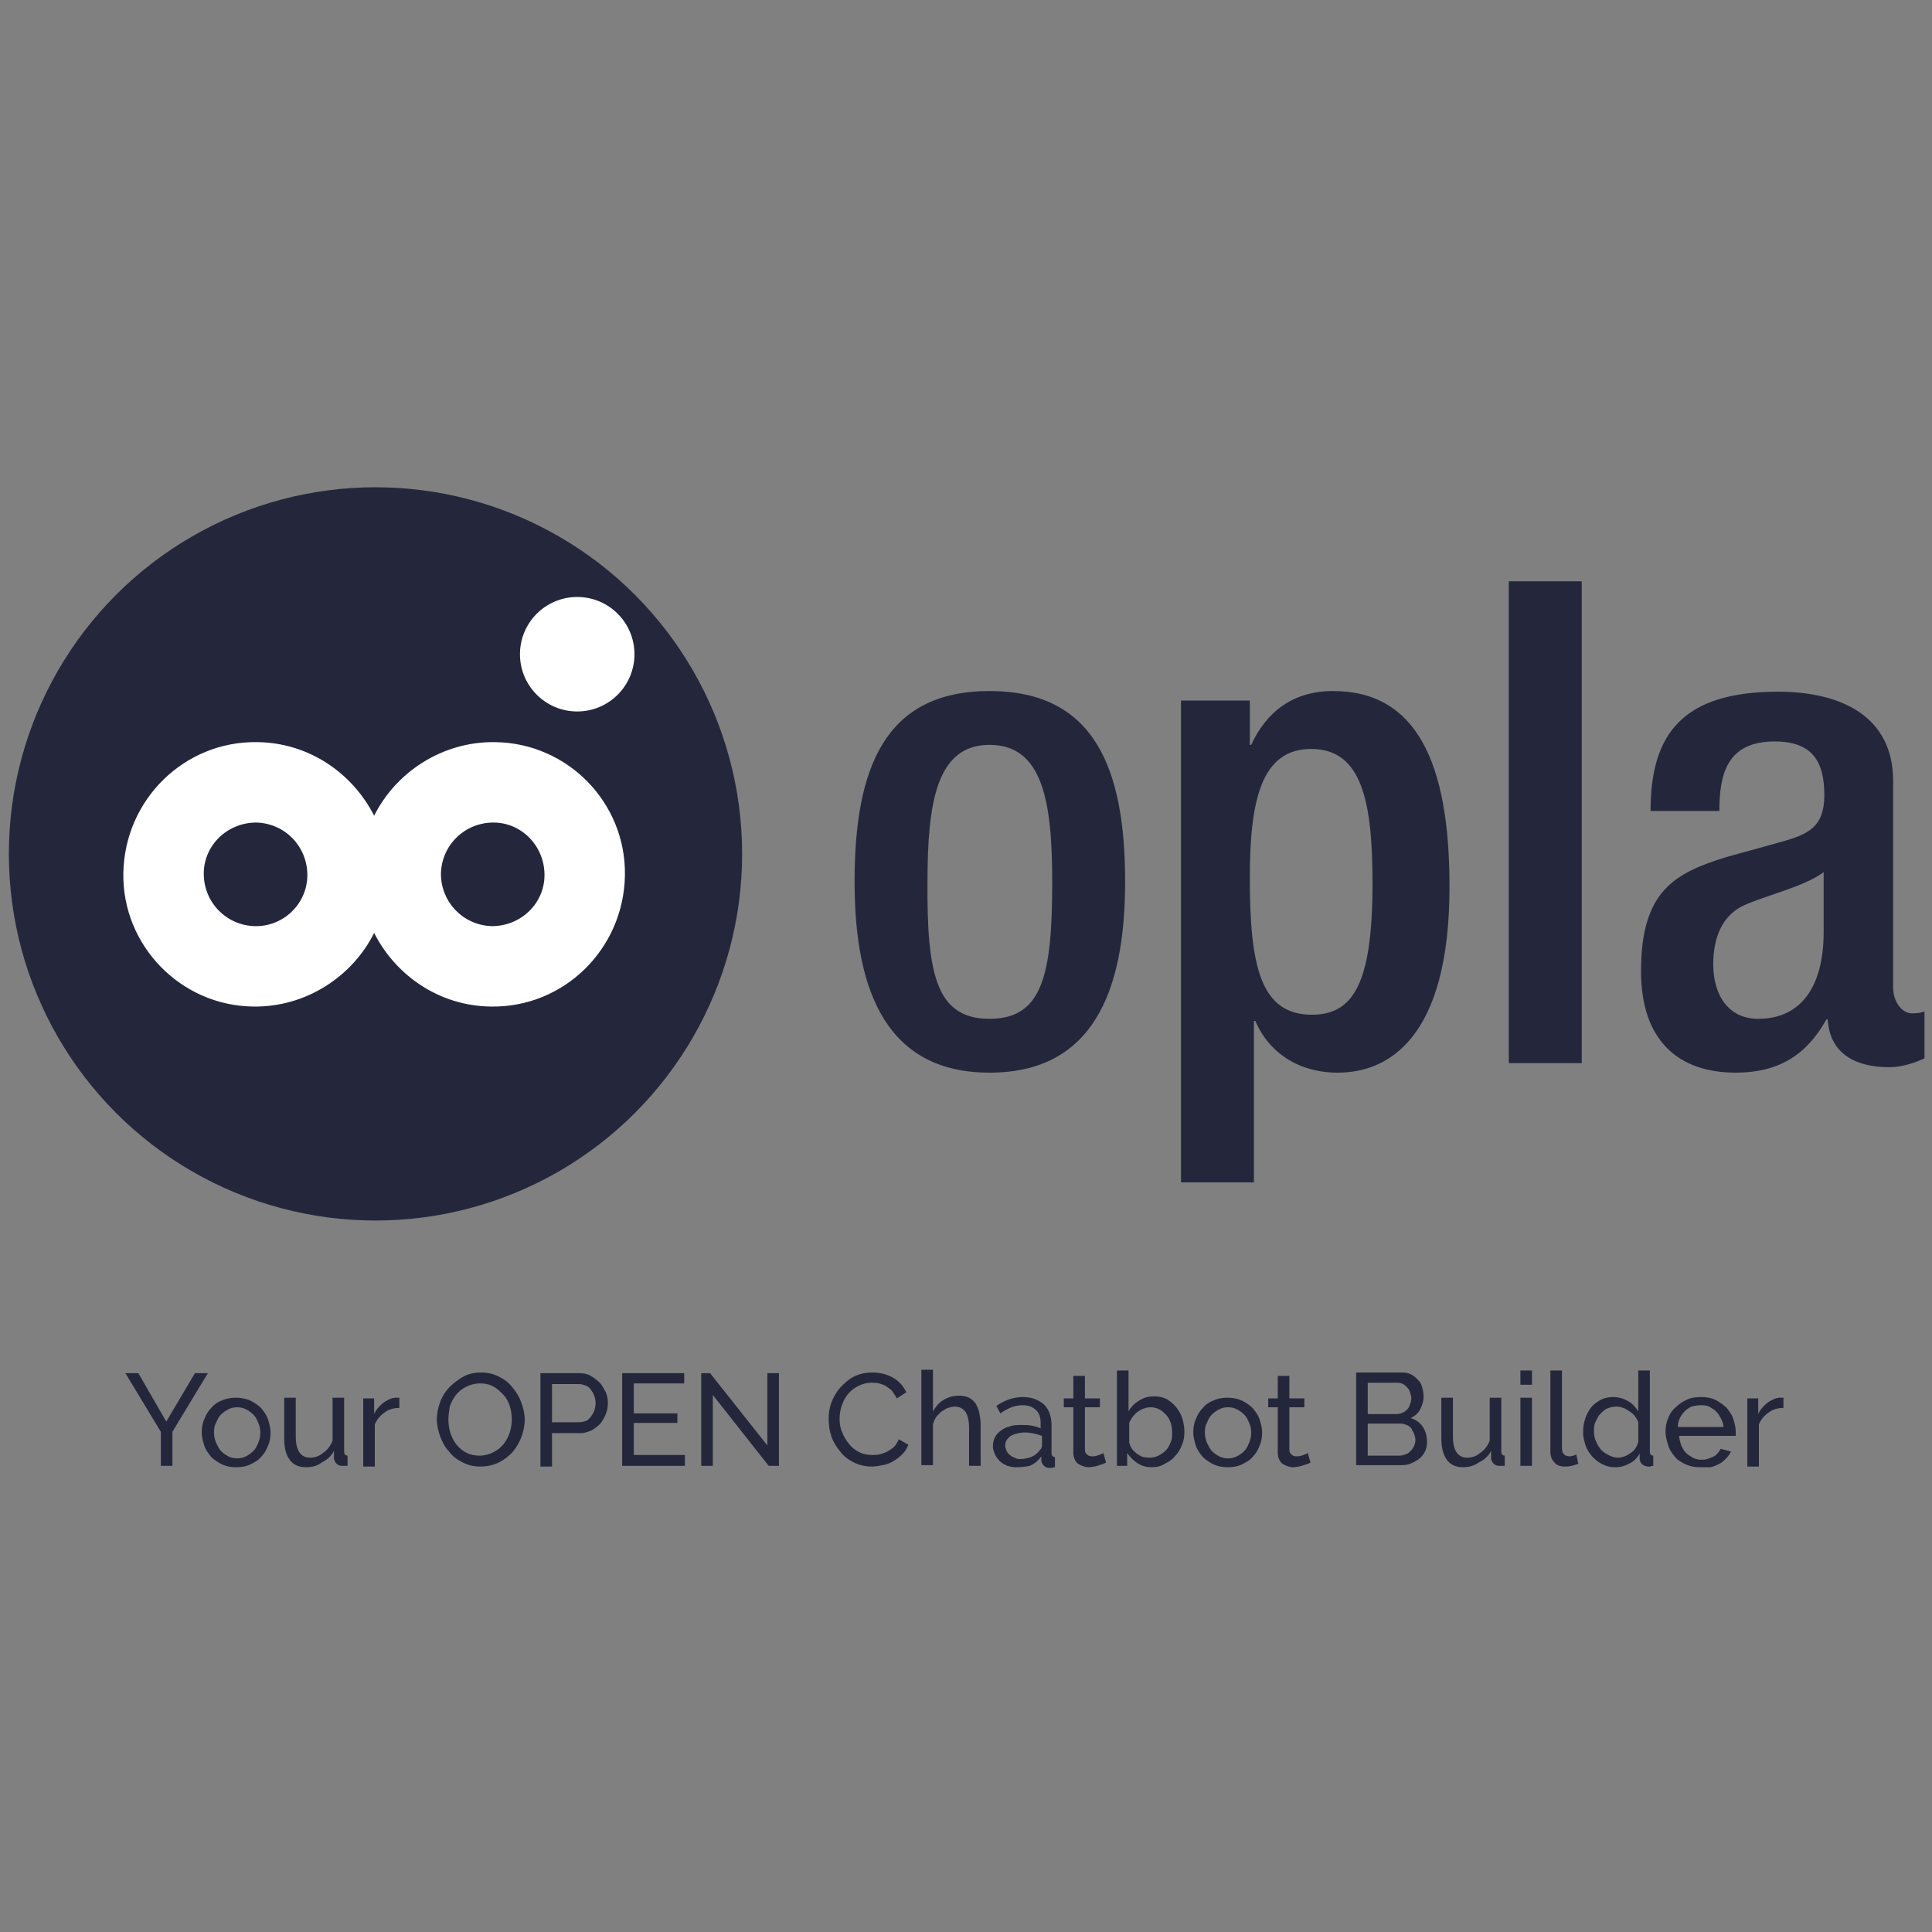 <?xml version="1.0" encoding="utf-8"?>
<!-- Generator: Adobe Illustrator 23.0.2, SVG Export Plug-In . SVG Version: 6.00 Build 0)  -->
<svg version="1.1" id="Calque_1" xmlns="http://www.w3.org/2000/svg" xmlns:xlink="http://www.w3.org/1999/xlink" x="0px" y="0px"
	 viewBox="0 0 283.5 283.5" style="enable-background:new 0 0 283.5 283.5;" xml:space="preserve">
<rect x="0" y="0" width="283.5" height="283.5" fill="#808080" stroke="none"/>
<style type="text/css">
	.st0{fill:#24273C;}
	.st1{fill:#FFFFFF;}
</style>
<g>
	<g>
		<g>
			<circle class="st0" cx="55.1" cy="125.3" r="53.8"/>
		</g>
		<path class="st1" d="M72.6,108.9c-7.7-0.1-14.5,4.4-17.7,10.8c-3.2-6.3-9.6-10.7-17.1-10.8c-10.7-0.2-19.5,8.4-19.7,19.2
			c-0.2,10.6,8.4,19.5,19.1,19.6c7.7,0.1,14.5-4.4,17.7-10.8c3.2,6.3,9.6,10.7,17.1,10.8c10.7,0.2,19.5-8.4,19.7-19.2
			C91.9,117.8,83.3,109,72.6,108.9z M37.4,135.9c-4.2-0.1-7.5-3.5-7.5-7.7s3.5-7.5,7.7-7.5c4.2,0.1,7.5,3.5,7.5,7.7
			C45.1,132.6,41.6,136,37.4,135.9z M72.2,135.9c-4.2-0.1-7.5-3.5-7.5-7.7c0.1-4.2,3.5-7.5,7.7-7.5s7.5,3.5,7.5,7.7
			C79.9,132.6,76.4,135.9,72.2,135.9z"/>
		<g>
			<circle class="st1" cx="84.7" cy="96" r="8.4"/>
		</g>
	</g>
	<g>
		<path class="st0" d="M145.2,101.4c15.5,0,19.9,11.5,19.9,28c0,16.5-5,28-19.9,28c-14.8,0-19.8-11.5-19.8-28
			C125.4,112.9,129.7,101.4,145.2,101.4z M145.2,149.5c7.8,0,9.2-6.5,9.2-20.1c0-11.8-1.4-20.1-9.2-20.1c-7.7,0-9.1,8.3-9.1,20.1
			C136,143,137.4,149.5,145.2,149.5z"/>
		<path class="st0" d="M173.3,102.8h10.1v6.5h0.2c2.2-4.8,6.1-7.9,12-7.9c12.2,0,17.1,10.4,17.1,28.7c0,22.4-9.1,27.3-16.4,27.3
			c-5.7,0-10.1-2.9-12.1-7.6H184v23.7h-10.7V102.8z M192.5,148.9c6.1,0,8.9-4.6,8.9-19.3c0-12.1-1.6-19.7-9-19.7
			c-7.3,0-9,7.5-9,18.9C183.4,141.6,184.9,148.9,192.5,148.9z"/>
		<path class="st0" d="M221.4,85.3h10.7V156h-10.7V85.3z"/>
		<path class="st0" d="M277.8,144.9c0,2,1.2,3.8,2.8,3.8c0.7,0,1.4-0.1,1.8-0.3v6.9c-1.3,0.6-3.2,1.3-5.2,1.3c-4.8,0-8.7-1.9-9-7
			h-0.2c-2.9,5.2-7,7.8-13.3,7.8c-8.5,0-13.9-4.8-13.9-14.9c0-11.9,5.1-14.4,12.4-16.7l8.3-2.3c3.9-1.1,6.2-2.2,6.2-6.8
			c0-4.9-1.7-7.9-7.3-7.9c-7.1,0-8.1,5-8.1,10.2h-10.1c0-11.3,4.7-17.5,18.7-17.5c9.4,0,16.9,3.7,16.9,13.1V144.9z M267.7,127.9
			c-2.8,2.2-8.7,3.5-11.9,5c-3.1,1.5-4.4,4.7-4.4,8.6c0,4.5,2.2,8,6.6,8c6.4,0,9.6-4.9,9.6-12.7V127.9z"/>
	</g>
</g>
<path class="st0" d="M20.3,201.5l4.1,7.1l4.2-7.1h1.9l-5.2,8.6v5h-1.7v-5l-5.2-8.6H20.3z M34.7,215.3c-0.8,0-1.4-0.1-2.1-0.4
	c-0.6-0.3-1.2-0.7-1.6-1.1c-0.4-0.5-0.8-1-1-1.6c-0.2-0.6-0.4-1.3-0.4-2c0-0.7,0.1-1.4,0.4-2c0.2-0.6,0.6-1.2,1-1.6
	c0.4-0.5,1-0.9,1.6-1.1c0.6-0.3,1.3-0.4,2-0.4c0.7,0,1.4,0.1,2.1,0.4c0.6,0.3,1.2,0.7,1.6,1.1c0.4,0.5,0.8,1,1,1.6
	c0.2,0.6,0.4,1.3,0.4,2c0,0.7-0.1,1.4-0.4,2c-0.2,0.6-0.6,1.2-1,1.6c-0.4,0.5-1,0.8-1.6,1.1C36.1,215.2,35.4,215.3,34.7,215.3z
	 M31.4,210.2c0,0.5,0.1,1,0.3,1.5c0.2,0.4,0.4,0.8,0.7,1.2c0.3,0.3,0.7,0.6,1.1,0.8c0.4,0.2,0.8,0.3,1.3,0.3c0.5,0,0.9-0.1,1.3-0.3
	c0.4-0.2,0.8-0.5,1.1-0.8c0.3-0.3,0.5-0.7,0.7-1.2c0.2-0.5,0.3-0.9,0.3-1.5c0-0.5-0.1-1-0.3-1.4c-0.2-0.5-0.4-0.9-0.7-1.2
	c-0.3-0.3-0.7-0.6-1.1-0.8c-0.4-0.2-0.8-0.3-1.3-0.3c-0.5,0-0.9,0.1-1.3,0.3c-0.4,0.2-0.8,0.5-1.1,0.8c-0.3,0.3-0.5,0.7-0.7,1.2
	C31.5,209.1,31.4,209.6,31.4,210.2z M44.9,215.3c-1,0-1.8-0.3-2.4-1.1c-0.5-0.7-0.8-1.7-0.8-3.1v-6h1.7v5.7c0,2,0.7,3.1,2.1,3.1
	c0.7,0,1.3-0.2,1.9-0.7c0.6-0.4,1.1-1,1.4-1.8v-6.3h1.7v7.9c0,0.4,0.2,0.6,0.5,0.6v1.5c-0.2,0-0.3,0-0.5,0c-0.1,0-0.2,0-0.3,0
	c-0.3,0-0.6-0.1-0.8-0.3c-0.2-0.2-0.3-0.4-0.4-0.7l0-1.2c-0.4,0.8-1,1.3-1.8,1.7C46.6,215.1,45.8,215.3,44.9,215.3z M58.6,206.6
	c-0.8,0-1.6,0.2-2.2,0.7c-0.6,0.4-1.1,1-1.4,1.7v6.2h-1.7v-10h1.6v2.3c0.3-0.7,0.8-1.2,1.4-1.7c0.6-0.4,1.2-0.7,1.8-0.7
	c0.1,0,0.2,0,0.3,0c0.1,0,0.2,0,0.2,0V206.6z M70.5,215.2c-1,0-1.8-0.2-2.6-0.6c-0.8-0.4-1.5-0.9-2-1.6c-0.6-0.6-1-1.4-1.3-2.2
	c-0.3-0.8-0.5-1.7-0.5-2.5c0-0.9,0.2-1.8,0.5-2.6c0.3-0.8,0.8-1.6,1.4-2.2c0.6-0.6,1.3-1.1,2-1.5s1.6-0.6,2.6-0.6
	c1,0,1.8,0.2,2.6,0.6c0.8,0.4,1.5,0.9,2,1.6c0.6,0.7,1,1.4,1.3,2.2c0.3,0.8,0.5,1.7,0.5,2.5c0,0.9-0.2,1.8-0.5,2.6
	c-0.3,0.8-0.8,1.6-1.3,2.2c-0.6,0.6-1.2,1.1-2,1.5S71.4,215.2,70.5,215.2z M65.8,208.3c0,0.7,0.1,1.4,0.3,2c0.2,0.6,0.5,1.2,0.9,1.7
	c0.4,0.5,0.9,0.9,1.5,1.2c0.6,0.3,1.2,0.4,1.9,0.4c0.7,0,1.4-0.2,2-0.5c0.6-0.3,1.1-0.7,1.5-1.2c0.4-0.5,0.7-1.1,0.9-1.7
	c0.2-0.6,0.3-1.3,0.3-1.9c0-0.7-0.1-1.4-0.3-2c-0.2-0.6-0.5-1.2-1-1.7s-0.9-0.9-1.5-1.2c-0.6-0.3-1.2-0.4-1.9-0.4
	c-0.7,0-1.4,0.2-2,0.5s-1.1,0.7-1.5,1.2c-0.4,0.5-0.7,1.1-0.9,1.7C65.9,207,65.8,207.7,65.8,208.3z M79.3,215.1v-13.6H85
	c0.6,0,1.2,0.1,1.7,0.4c0.5,0.3,0.9,0.6,1.3,1c0.4,0.4,0.6,0.9,0.9,1.4c0.2,0.5,0.3,1,0.3,1.6c0,0.6-0.1,1.1-0.3,1.6
	c-0.2,0.5-0.5,1-0.8,1.4c-0.4,0.4-0.8,0.7-1.3,1c-0.5,0.2-1,0.4-1.6,0.4H81v4.9H79.3z M81,208.7h4c0.4,0,0.7-0.1,1-0.2
	c0.3-0.1,0.5-0.4,0.7-0.6c0.2-0.3,0.4-0.6,0.5-0.9c0.1-0.3,0.2-0.7,0.2-1.1c0-0.4-0.1-0.8-0.2-1.1c-0.1-0.3-0.3-0.6-0.5-0.9
	c-0.2-0.3-0.5-0.5-0.8-0.6c-0.3-0.1-0.6-0.2-0.9-0.2H81V208.7z M100.5,213.6v1.5h-9.2v-13.6h9.1v1.5H93v4.4h6.4v1.4H93v4.7H100.5z
	 M104.6,204.7v10.4h-1.7v-13.6h1.3l8.4,10.6v-10.6h1.7v13.6h-1.5L104.6,204.7z M121.6,208.2c0-0.8,0.1-1.6,0.4-2.4
	c0.3-0.8,0.7-1.5,1.3-2.2c0.6-0.6,1.2-1.2,2-1.6c0.8-0.4,1.7-0.6,2.7-0.6c1.2,0,2.3,0.3,3.1,0.8c0.9,0.5,1.5,1.3,1.9,2.1l-1.4,0.9
	c-0.2-0.4-0.5-0.8-0.7-1.1c-0.3-0.3-0.6-0.5-0.9-0.7c-0.3-0.2-0.7-0.3-1-0.4c-0.4-0.1-0.7-0.1-1.1-0.1c-0.8,0-1.4,0.2-2,0.5
	c-0.6,0.3-1.1,0.7-1.5,1.2c-0.4,0.5-0.7,1.1-0.9,1.7c-0.2,0.6-0.3,1.3-0.3,1.9c0,0.7,0.1,1.4,0.4,2c0.2,0.6,0.6,1.2,1,1.7
	c0.4,0.5,0.9,0.9,1.5,1.2c0.6,0.3,1.2,0.4,1.9,0.4c0.4,0,0.7,0,1.1-0.1c0.4-0.1,0.7-0.2,1.1-0.4c0.3-0.2,0.7-0.4,1-0.7
	c0.3-0.3,0.5-0.7,0.7-1.1l1.4,0.8c-0.2,0.5-0.5,1-0.9,1.4c-0.4,0.4-0.8,0.7-1.3,1c-0.5,0.3-1,0.5-1.6,0.6c-0.5,0.1-1.1,0.2-1.6,0.2
	c-0.9,0-1.8-0.2-2.6-0.6s-1.5-0.9-2-1.6c-0.6-0.7-1-1.4-1.3-2.2C121.7,209.9,121.6,209.1,121.6,208.2z M143.9,215.1h-1.7v-5.6
	c0-1-0.2-1.8-0.5-2.3c-0.4-0.5-0.9-0.8-1.6-0.8c-0.3,0-0.7,0.1-1,0.2c-0.3,0.1-0.6,0.3-0.9,0.5c-0.3,0.2-0.5,0.5-0.8,0.8
	c-0.2,0.3-0.4,0.7-0.5,1.1v6h-1.7v-14h1.7v6.1c0.4-0.7,0.9-1.3,1.6-1.7c0.7-0.4,1.4-0.6,2.2-0.6c0.6,0,1.1,0.1,1.5,0.3
	c0.4,0.2,0.7,0.5,1,0.9c0.2,0.4,0.4,0.8,0.5,1.3c0.1,0.5,0.2,1.1,0.2,1.7V215.1z M149.1,215.3c-0.5,0-0.9-0.1-1.3-0.2
	c-0.4-0.2-0.8-0.4-1.1-0.7c-0.3-0.3-0.5-0.6-0.7-1c-0.2-0.4-0.3-0.8-0.3-1.2c0-0.5,0.1-0.9,0.3-1.3c0.2-0.4,0.5-0.7,0.9-1
	c0.4-0.3,0.8-0.5,1.3-0.6c0.5-0.2,1.1-0.2,1.7-0.2c0.5,0,1,0,1.5,0.1c0.5,0.1,0.9,0.2,1.3,0.4v-0.8c0-0.8-0.2-1.5-0.7-1.9
	c-0.5-0.5-1.1-0.7-2-0.7c-1,0-2.1,0.4-3.2,1.2l-0.6-1.1c1.3-0.9,2.6-1.3,3.9-1.3c1.3,0,2.3,0.4,3.1,1.1c0.7,0.7,1.1,1.7,1.1,3v4.1
	c0,0.4,0.2,0.6,0.5,0.6v1.5c-0.2,0-0.3,0-0.4,0.1c-0.1,0-0.2,0-0.4,0c-0.3,0-0.6-0.1-0.8-0.3c-0.2-0.2-0.3-0.4-0.4-0.7l0-0.7
	c-0.4,0.6-1,1.1-1.7,1.4C150.6,215.2,149.9,215.3,149.1,215.3z M149.6,214.1c0.6,0,1.2-0.1,1.7-0.3c0.5-0.2,0.9-0.5,1.2-0.9
	c0.2-0.2,0.4-0.5,0.4-0.7v-1.5c-0.8-0.3-1.7-0.5-2.5-0.5c-0.8,0-1.5,0.2-2.1,0.5c-0.5,0.4-0.8,0.8-0.8,1.4c0,0.3,0.1,0.5,0.2,0.8
	c0.1,0.2,0.3,0.5,0.5,0.6c0.2,0.2,0.4,0.3,0.7,0.4C149,214,149.3,214.1,149.6,214.1z M162.3,214.6c-0.1,0.1-0.2,0.1-0.4,0.2
	c-0.2,0.1-0.4,0.1-0.6,0.2c-0.2,0.1-0.4,0.1-0.7,0.2c-0.2,0-0.5,0.1-0.8,0.1c-0.6,0-1.1-0.2-1.6-0.5c-0.4-0.3-0.7-0.9-0.7-1.6v-6.7
	h-1.4v-1.3h1.4v-3.3h1.7v3.3h2.2v1.3h-2.2v6.2c0,0.4,0.1,0.6,0.4,0.8c0.2,0.2,0.5,0.2,0.8,0.2c0.3,0,0.6-0.1,0.9-0.2
	c0.3-0.1,0.5-0.2,0.6-0.3L162.3,214.6z M169,215.3c-0.8,0-1.5-0.2-2.1-0.6c-0.6-0.4-1.1-0.9-1.5-1.5v1.9h-1.5v-14h1.7v6
	c0.4-0.7,0.9-1.2,1.6-1.6c0.6-0.4,1.3-0.6,2.1-0.6c0.7,0,1.3,0.1,1.9,0.4c0.5,0.3,1,0.7,1.4,1.2c0.4,0.5,0.7,1,0.9,1.7
	c0.2,0.6,0.3,1.3,0.3,1.9c0,0.7-0.1,1.4-0.4,2c-0.2,0.6-0.6,1.2-1,1.6c-0.4,0.5-0.9,0.8-1.5,1.1C170.3,215.2,169.6,215.3,169,215.3z
	 M168.6,213.9c0.5,0,1-0.1,1.4-0.3c0.4-0.2,0.8-0.5,1.1-0.8c0.3-0.3,0.5-0.7,0.7-1.2c0.2-0.4,0.2-0.9,0.2-1.4c0-0.5-0.1-1-0.2-1.4
	c-0.2-0.5-0.4-0.9-0.7-1.2c-0.3-0.3-0.6-0.6-1-0.8c-0.4-0.2-0.8-0.3-1.3-0.3c-0.4,0-0.7,0.1-1,0.2c-0.3,0.1-0.6,0.3-0.9,0.5
	c-0.3,0.2-0.5,0.5-0.7,0.7c-0.2,0.3-0.4,0.6-0.5,0.9v2.9c0.1,0.3,0.2,0.6,0.4,0.9c0.2,0.3,0.5,0.5,0.7,0.7c0.3,0.2,0.6,0.4,0.9,0.5
	C167.9,213.8,168.3,213.9,168.6,213.9z M180.2,215.3c-0.8,0-1.4-0.1-2.1-0.4c-0.6-0.3-1.2-0.7-1.6-1.1c-0.4-0.5-0.8-1-1-1.6
	c-0.2-0.6-0.4-1.3-0.4-2c0-0.7,0.1-1.4,0.4-2c0.2-0.6,0.6-1.2,1-1.6c0.4-0.5,1-0.9,1.6-1.1c0.6-0.3,1.3-0.4,2-0.4
	c0.7,0,1.4,0.1,2.1,0.4c0.6,0.3,1.2,0.7,1.6,1.1c0.4,0.5,0.8,1,1,1.6c0.2,0.6,0.4,1.3,0.4,2c0,0.7-0.1,1.4-0.4,2
	c-0.2,0.6-0.6,1.2-1,1.6c-0.4,0.5-1,0.8-1.6,1.1C181.6,215.2,180.9,215.3,180.2,215.3z M176.8,210.2c0,0.5,0.1,1,0.3,1.5
	c0.2,0.4,0.4,0.8,0.7,1.2c0.3,0.3,0.7,0.6,1.1,0.8c0.4,0.2,0.8,0.3,1.3,0.3c0.5,0,0.9-0.1,1.3-0.3c0.4-0.2,0.8-0.5,1.1-0.8
	c0.3-0.3,0.5-0.7,0.7-1.2c0.2-0.5,0.3-0.9,0.3-1.5c0-0.5-0.1-1-0.3-1.4c-0.2-0.5-0.4-0.9-0.7-1.2c-0.3-0.3-0.7-0.6-1.1-0.8
	c-0.4-0.2-0.8-0.3-1.3-0.3c-0.5,0-0.9,0.1-1.3,0.3c-0.4,0.2-0.8,0.5-1.1,0.8c-0.3,0.3-0.5,0.7-0.7,1.2
	C176.9,209.1,176.8,209.6,176.8,210.2z M192.3,214.6c-0.1,0.1-0.2,0.1-0.4,0.2c-0.2,0.1-0.4,0.1-0.6,0.2c-0.2,0.1-0.4,0.1-0.7,0.2
	c-0.2,0-0.5,0.1-0.8,0.1c-0.6,0-1.1-0.2-1.6-0.5c-0.4-0.3-0.7-0.9-0.7-1.6v-6.7h-1.4v-1.3h1.4v-3.3h1.7v3.3h2.2v1.3h-2.2v6.2
	c0,0.4,0.1,0.6,0.4,0.8c0.2,0.2,0.5,0.2,0.8,0.2c0.3,0,0.6-0.1,0.9-0.2c0.3-0.1,0.5-0.2,0.6-0.3L192.3,214.6z M209.4,211.6
	c0,0.5-0.1,1-0.3,1.4c-0.2,0.4-0.5,0.8-0.9,1.1c-0.4,0.3-0.8,0.5-1.3,0.7c-0.5,0.2-1,0.2-1.5,0.2H199v-13.6h6.8
	c0.5,0,0.9,0.1,1.3,0.3c0.4,0.2,0.7,0.5,1,0.8c0.3,0.3,0.5,0.7,0.6,1.1s0.2,0.8,0.2,1.3c0,0.7-0.2,1.3-0.5,1.9
	c-0.3,0.6-0.8,1-1.4,1.3c0.8,0.2,1.4,0.7,1.8,1.3C209.2,210,209.4,210.8,209.4,211.6z M200.7,203v4.5h4.3c0.3,0,0.6-0.1,0.8-0.2
	c0.3-0.1,0.5-0.3,0.7-0.5s0.3-0.4,0.4-0.7c0.1-0.3,0.2-0.6,0.2-0.9c0-0.3-0.1-0.6-0.2-0.9c-0.1-0.3-0.2-0.5-0.4-0.7
	c-0.2-0.2-0.4-0.4-0.6-0.5c-0.2-0.1-0.5-0.2-0.8-0.2H200.7z M207.7,211.3c0-0.3-0.1-0.6-0.2-0.9c-0.1-0.3-0.3-0.5-0.4-0.8
	c-0.2-0.2-0.4-0.4-0.7-0.5c-0.3-0.1-0.5-0.2-0.8-0.2h-4.9v4.7h4.7c0.3,0,0.6-0.1,0.9-0.2c0.3-0.1,0.5-0.3,0.7-0.5
	c0.2-0.2,0.4-0.5,0.5-0.7C207.6,211.9,207.7,211.6,207.7,211.3z M214.7,215.3c-1,0-1.8-0.3-2.4-1.1c-0.5-0.7-0.8-1.7-0.8-3.1v-6h1.7
	v5.7c0,2,0.7,3.1,2.1,3.1c0.7,0,1.3-0.2,1.9-0.7c0.6-0.4,1.1-1,1.4-1.8v-6.3h1.7v7.9c0,0.4,0.2,0.6,0.5,0.6v1.5c-0.2,0-0.3,0-0.5,0
	c-0.1,0-0.2,0-0.3,0c-0.3,0-0.6-0.1-0.8-0.3c-0.2-0.2-0.3-0.4-0.4-0.7l0-1.2c-0.4,0.8-1,1.3-1.8,1.7
	C216.3,215.1,215.5,215.3,214.7,215.3z M223.1,203.2v-2.1h1.7v2.1H223.1z M223.1,215.1v-10h1.7v10H223.1z M227.5,201.1h1.7v11.4
	c0,0.4,0.1,0.7,0.3,0.9c0.2,0.2,0.5,0.3,0.8,0.3c0.1,0,0.3,0,0.5-0.1c0.2,0,0.4-0.1,0.5-0.2l0.3,1.4c-0.3,0.1-0.6,0.2-1,0.3
	c-0.4,0.1-0.7,0.1-1,0.1c-0.7,0-1.2-0.2-1.5-0.6c-0.4-0.4-0.6-0.9-0.6-1.6V201.1z M237.1,215.3c-0.7,0-1.3-0.1-1.9-0.4
	c-0.6-0.3-1.1-0.7-1.5-1.1c-0.4-0.5-0.8-1-1-1.6c-0.2-0.6-0.4-1.3-0.4-2c0-0.7,0.1-1.4,0.3-2s0.5-1.2,0.9-1.7
	c0.4-0.5,0.9-0.8,1.4-1.1c0.6-0.3,1.2-0.4,1.8-0.4c0.8,0,1.5,0.2,2.2,0.6s1.1,0.9,1.5,1.5v-6h1.7v11.9c0,0.4,0.2,0.6,0.5,0.6v1.5
	c-0.2,0-0.3,0-0.4,0.1c-0.1,0-0.2,0-0.3,0c-0.3,0-0.6-0.1-0.9-0.3c-0.2-0.2-0.4-0.5-0.4-0.8v-0.8c-0.4,0.7-0.9,1.2-1.6,1.5
	C238.5,215.1,237.8,215.3,237.1,215.3z M237.5,213.9c0.3,0,0.6-0.1,0.9-0.2c0.3-0.1,0.6-0.3,0.9-0.5c0.3-0.2,0.5-0.4,0.7-0.7
	c0.2-0.3,0.3-0.6,0.4-0.9v-2.9c-0.1-0.3-0.3-0.6-0.5-0.9c-0.2-0.3-0.5-0.5-0.8-0.7c-0.3-0.2-0.6-0.4-0.9-0.5c-0.3-0.1-0.6-0.2-1-0.2
	c-0.5,0-0.9,0.1-1.4,0.3c-0.4,0.2-0.7,0.5-1,0.8c-0.3,0.3-0.5,0.8-0.7,1.2s-0.2,0.9-0.2,1.4c0,0.5,0.1,1,0.3,1.4
	c0.2,0.5,0.4,0.8,0.7,1.2c0.3,0.3,0.7,0.6,1.1,0.8C236.6,213.8,237,213.9,237.5,213.9z M249.5,215.3c-0.8,0-1.4-0.1-2.1-0.4
	c-0.6-0.3-1.2-0.6-1.6-1.1c-0.4-0.5-0.8-1-1-1.7c-0.2-0.6-0.4-1.3-0.4-2s0.1-1.4,0.4-2c0.2-0.6,0.6-1.2,1.1-1.6
	c0.5-0.5,1-0.8,1.6-1.1c0.6-0.3,1.3-0.4,2.1-0.4c0.8,0,1.4,0.1,2.1,0.4c0.6,0.3,1.1,0.7,1.6,1.1c0.4,0.5,0.8,1,1,1.6
	c0.2,0.6,0.4,1.3,0.4,1.9c0,0.1,0,0.3,0,0.4c0,0.1,0,0.2,0,0.3h-8.3c0,0.5,0.2,1,0.3,1.4c0.2,0.4,0.4,0.8,0.7,1.1
	c0.3,0.3,0.7,0.5,1,0.7c0.4,0.2,0.8,0.3,1.2,0.3c0.3,0,0.6,0,0.9-0.1c0.3-0.1,0.6-0.2,0.8-0.3c0.3-0.1,0.5-0.3,0.7-0.5
	c0.2-0.2,0.3-0.4,0.5-0.7l1.5,0.4c-0.2,0.4-0.4,0.7-0.7,1c-0.3,0.3-0.6,0.6-1,0.8c-0.4,0.2-0.8,0.4-1.3,0.5
	C250.4,215.3,250,215.3,249.5,215.3z M252.9,209.4c0-0.5-0.2-0.9-0.4-1.3c-0.2-0.4-0.4-0.7-0.7-1c-0.3-0.3-0.7-0.5-1-0.7
	c-0.4-0.2-0.8-0.2-1.3-0.2c-0.4,0-0.9,0.1-1.3,0.2c-0.4,0.2-0.7,0.4-1,0.7c-0.3,0.3-0.5,0.6-0.7,1c-0.2,0.4-0.3,0.8-0.3,1.3H252.9z
	 M261.7,206.6c-0.8,0-1.6,0.2-2.2,0.7c-0.6,0.4-1.1,1-1.4,1.7v6.2h-1.7v-10h1.6v2.3c0.3-0.7,0.8-1.2,1.4-1.7
	c0.6-0.4,1.2-0.7,1.8-0.7c0.1,0,0.2,0,0.3,0s0.2,0,0.2,0V206.6z"/>
</svg>
